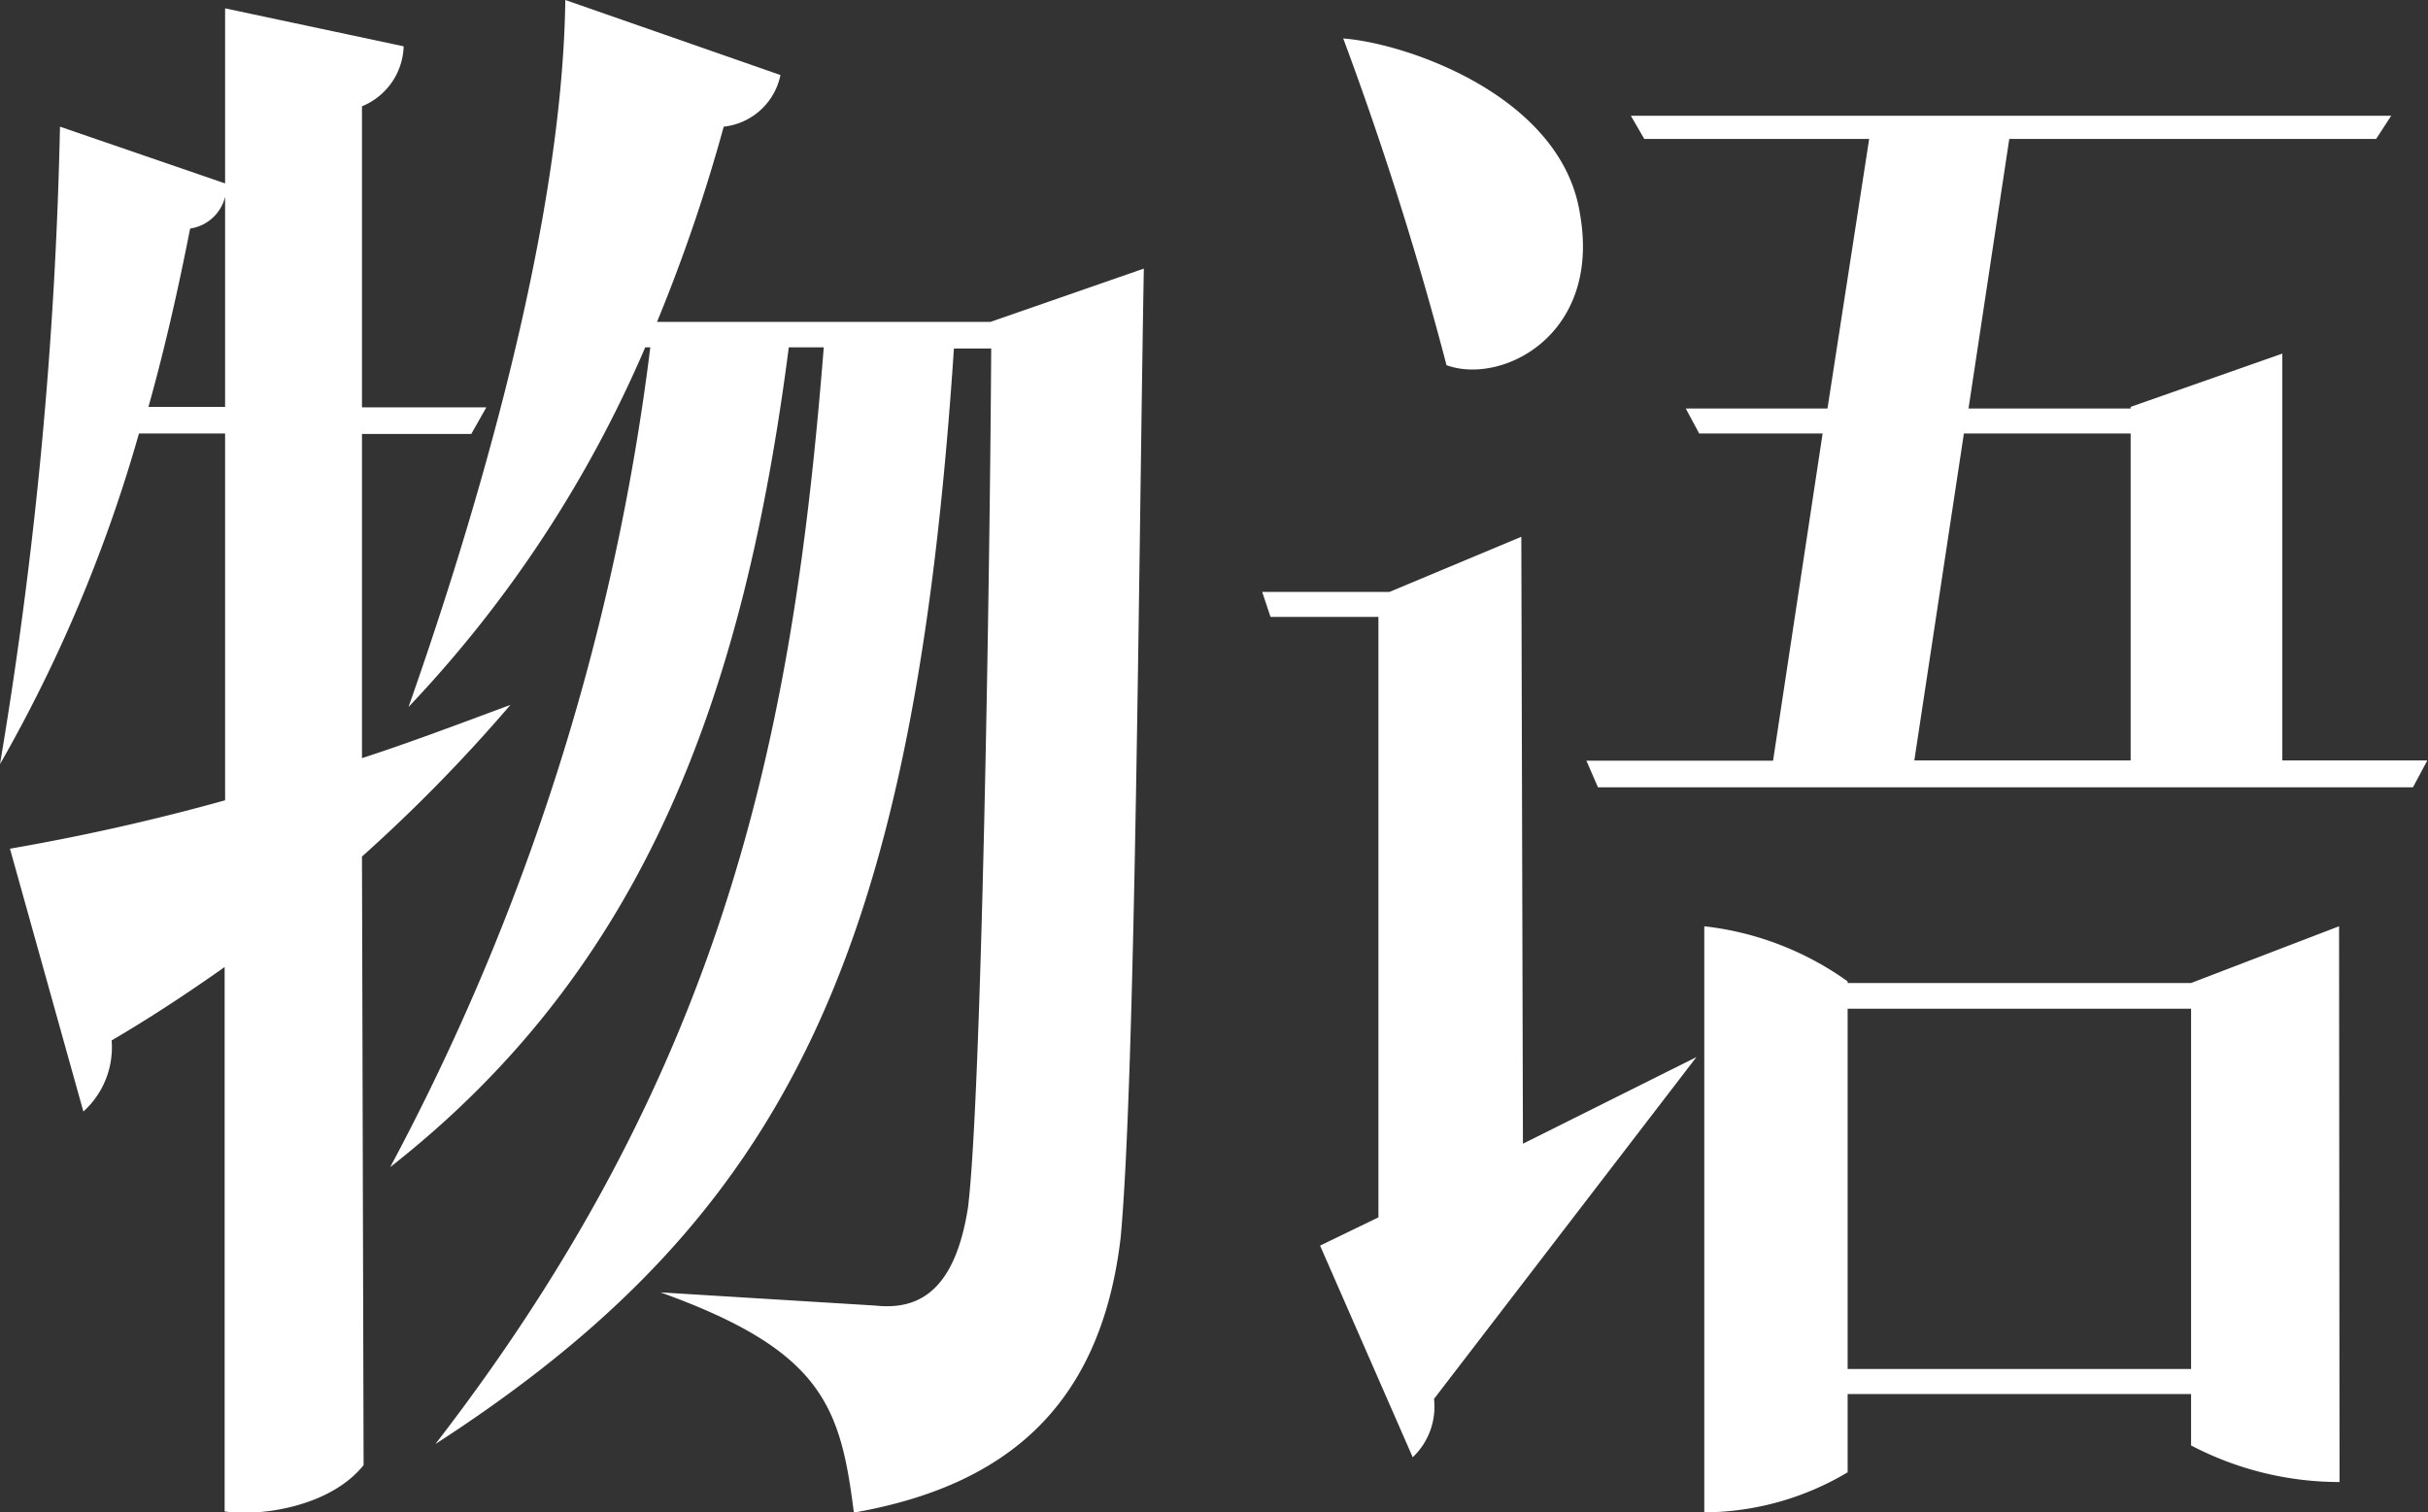 <svg xmlns="http://www.w3.org/2000/svg" viewBox="0 0 104.84 65.31"><rect x="0" y="0" width="104.84" height="65.31" fill="#333333" stroke="none"/><defs><style>.cls-1{fill:#fff;}</style></defs><title>top_menu_artifact_white</title><g id="图层_2" data-name="图层 2"><g id="图层_1-2" data-name="图层 1"><path class="cls-1" d="M.43,36.65a94.74,94.74,0,0,0,9.29-2.09V18.72H6A63.83,63.83,0,0,1,0,33,189.79,189.79,0,0,0,2.59,5.47L9.72,7.92V.36L17.43,2a2.89,2.89,0,0,1-1.8,2.59v13H21l-.65,1.15H15.63v14c2-.65,4.1-1.44,6.41-2.3a69.15,69.15,0,0,1-6.41,6.55l.07,26.28c-1.44,1.8-4.46,2.23-6,2V41.76C8.06,42.92,6.41,44,4.82,44.93A3.73,3.73,0,0,1,3.6,48Zm6-19.08H9.72V8.5A1.83,1.83,0,0,1,8.21,9.87C7.7,12.46,7.13,15,6.41,17.57ZM37.8,56.38c2,.22,3.46-.79,4-4.25.58-4.75.94-26.93,1-37.08H41.19c-1.73,26.07-7.13,37.44-22.39,47.31C31.54,45.87,34.28,31.18,35.57,15H34.06C32.12,30,27.87,41.76,16.85,50.4A101.44,101.44,0,0,0,28.08,15h-.22A52.66,52.66,0,0,1,17.64,30.53C19.87,24.2,24.27,10.59,24.41,0L33.7,3.24a2.81,2.81,0,0,1-2.45,2.23,72.32,72.32,0,0,1-2.88,8.43h14.4l6.62-2.3c-.22,12.31-.36,34.92-1,41.84-.86,7.34-5,10.73-11.52,11.88-.58-4.61-1.37-7-8.35-9.51Z"/><path class="cls-1" d="M54.5,25.56H60l5.69-2.38.07,26.21,7.49-3.74L61.92,60.41A3,3,0,0,1,61,62.93l-4-9.14,2.52-1.22V26.64H54.86ZM58,1.66c2.81.22,9.43,2.52,10.22,7.56.94,5.26-3.38,7.42-5.76,6.55A147.54,147.54,0,0,0,58,1.66ZM70.42,5h32.83L102.6,6H86.76L85,17.64H92v-.07l6.55-2.3V32.84h6.26L104.19,34H69l-.5-1.15h8.06L78.7,18.72H73.37l-.58-1.08h6.12L80.71,6H71Zm30.6,59a13.81,13.81,0,0,1-6.41-1.58V60.2H79.78v3.38a12.2,12.2,0,0,1-6.19,1.73V40a13.14,13.14,0,0,1,6.19,2.38v.07H94.61L101,40ZM79.78,59.12H94.61V43.56H79.78Zm2.88-26.28H92V18.72h-7.2Z"/></g></g></svg>